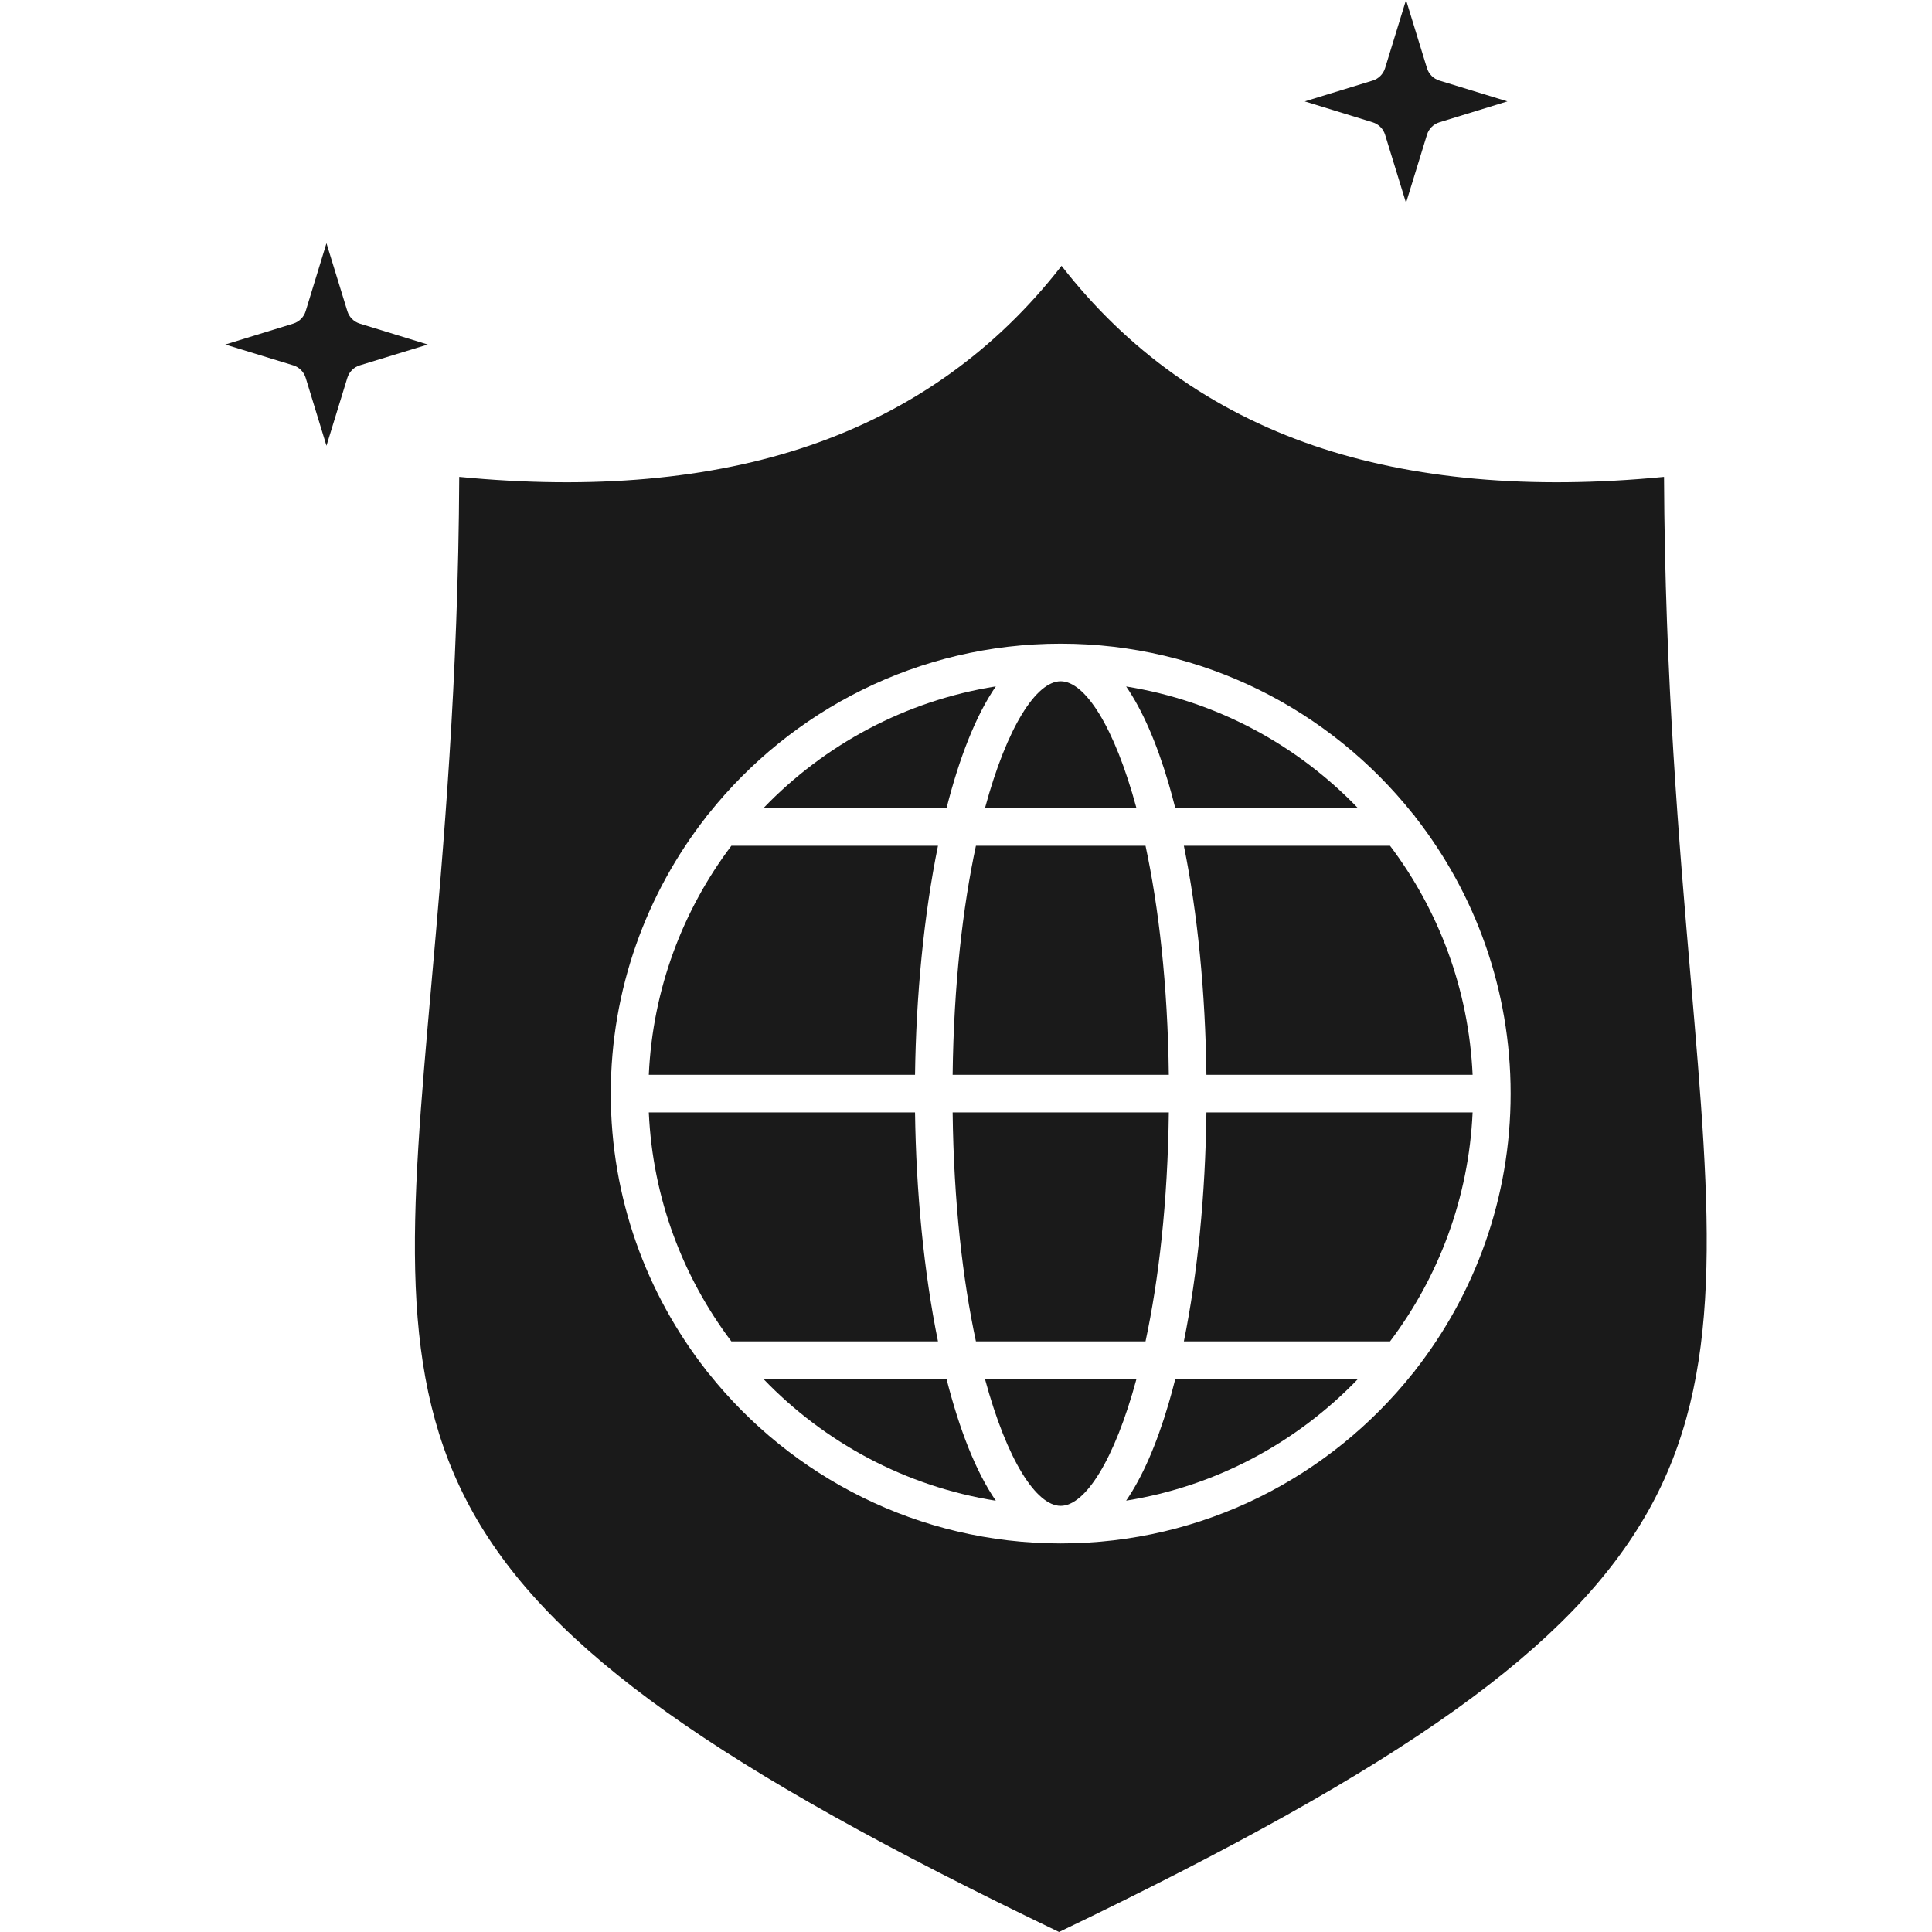 <svg height='100px' width='100px'  fill="#1A1A1A" xmlns="http://www.w3.org/2000/svg" xmlns:xlink="http://www.w3.org/1999/xlink" version="1.1" x="0px" y="0px" viewBox="100.759 27.464 350.482 457.072" style="enable-background:new 100.759 27.464 350.482 457.072;" xml:space="preserve"><g><path d="M318.471,344.809c3.116-14.56,5.251-32.826,5.514-54.17h-51.148c0.262,21.343,2.395,39.61,5.51,54.17H318.471z"></path><path d="M316.33,218.656c-5.216-19.29-12.18-30.018-17.927-30.018c-5.743,0-12.702,10.728-17.916,30.018H316.33z"></path><path d="M263.942,290.639h-62.984c0.914,20.271,8.046,38.949,19.533,54.17h48.878C266.03,328.396,264.193,309.414,263.942,290.639z   "></path><path d="M283.057,189.849c-21.44,3.402-40.576,13.813-54.98,28.807h43.318C274.408,206.778,278.308,196.749,283.057,189.849z"></path><path d="M269.371,227.547h-48.872c-11.492,15.229-18.627,33.918-19.541,54.201h62.984   C264.193,262.962,266.031,243.969,269.371,227.547z"></path><path d="M278.349,227.547c-3.116,14.566-5.25,32.843-5.513,54.201h51.148c-0.262-21.357-2.397-39.634-5.515-54.201H278.349z"></path><path d="M132.586,104.028c-1.408-0.433-2.51-1.536-2.943-2.944l-4.942-16.082l-4.921,16.077c-0.432,1.41-1.534,2.514-2.944,2.948   l-16.077,4.946l16.072,4.923c1.412,0.433,2.517,1.538,2.949,2.95l4.921,16.075l4.942-16.08c0.433-1.41,1.537-2.513,2.948-2.945   l16.081-4.923L132.586,104.028z"></path><path d="M375.147,59.337l4.956,16.115l4.955-16.115c0.433-1.408,1.534-2.509,2.941-2.942l16.084-4.948l-16.077-4.921   c-1.411-0.432-2.516-1.535-2.948-2.945l-4.955-16.117l-4.956,16.118c-0.433,1.409-1.537,2.512-2.946,2.944l-16.06,4.921   l16.065,4.949C373.614,56.829,374.714,57.93,375.147,59.337z"></path><path d="M325.517,218.656h43.214c-14.373-14.962-33.459-25.359-54.845-28.784c3.789,5.495,7.168,13.174,10.045,22.939   C324.487,214.696,325.01,216.657,325.517,218.656z"></path><path d="M327.543,344.809h48.776c11.487-15.221,18.619-33.899,19.534-54.17h-62.976   C332.634,310.225,330.784,328.854,327.543,344.809z"></path><path d="M228.07,353.699c14.404,14.992,33.542,25.401,54.985,28.804c-4.749-6.899-8.649-16.927-11.662-28.804H228.07z"></path><path d="M327.542,227.547c3.242,15.961,5.093,34.602,5.336,54.201h62.976c-0.914-20.283-8.05-38.972-19.542-54.201H327.542z"></path><path d="M447.457,258.991c-2.728-31.744-6.101-70.992-6.321-118.703c-31.643,3.073-59.506,0.585-82.879-7.408   c-24.074-8.234-44.113-22.526-59.651-42.528c-15.521,19.999-35.556,34.292-59.636,42.528c-23.372,7.993-51.227,10.481-82.86,7.408   c-0.227,48.295-3.737,87.884-6.576,119.9c-9.979,112.532-13.028,146.797,148.483,224.348   c82.037-39.379,121.169-67.355,139.333-99.524C455.519,352.832,452.312,315.5,447.457,258.991z M382.312,351.596   c-0.19,0.306-0.409,0.59-0.666,0.84c-19.52,24.463-49.579,40.169-83.243,40.169c-33.671,0-63.736-15.714-83.254-40.188   c-0.239-0.236-0.445-0.503-0.627-0.788c-14.129-18.061-22.561-40.782-22.561-65.436c0-24.65,8.425-47.37,22.544-65.434   c0.19-0.306,0.411-0.59,0.668-0.841c19.52-24.465,49.573-40.172,83.231-40.172c33.65,0,63.699,15.7,83.22,40.154   c0.274,0.264,0.508,0.565,0.708,0.892c14.104,18.059,22.519,40.765,22.519,65.4C404.849,310.832,396.426,333.54,382.312,351.596z"></path><path d="M323.93,359.548c-2.876,9.763-6.255,17.439-10.044,22.933c21.389-3.424,40.479-13.821,54.853-28.781h-43.221   C325.01,355.699,324.486,357.661,323.93,359.548z"></path><path d="M280.485,353.699c5.214,19.288,12.174,30.015,17.918,30.015c5.748,0,12.712-10.727,17.929-30.015H280.485z"></path></g></svg>